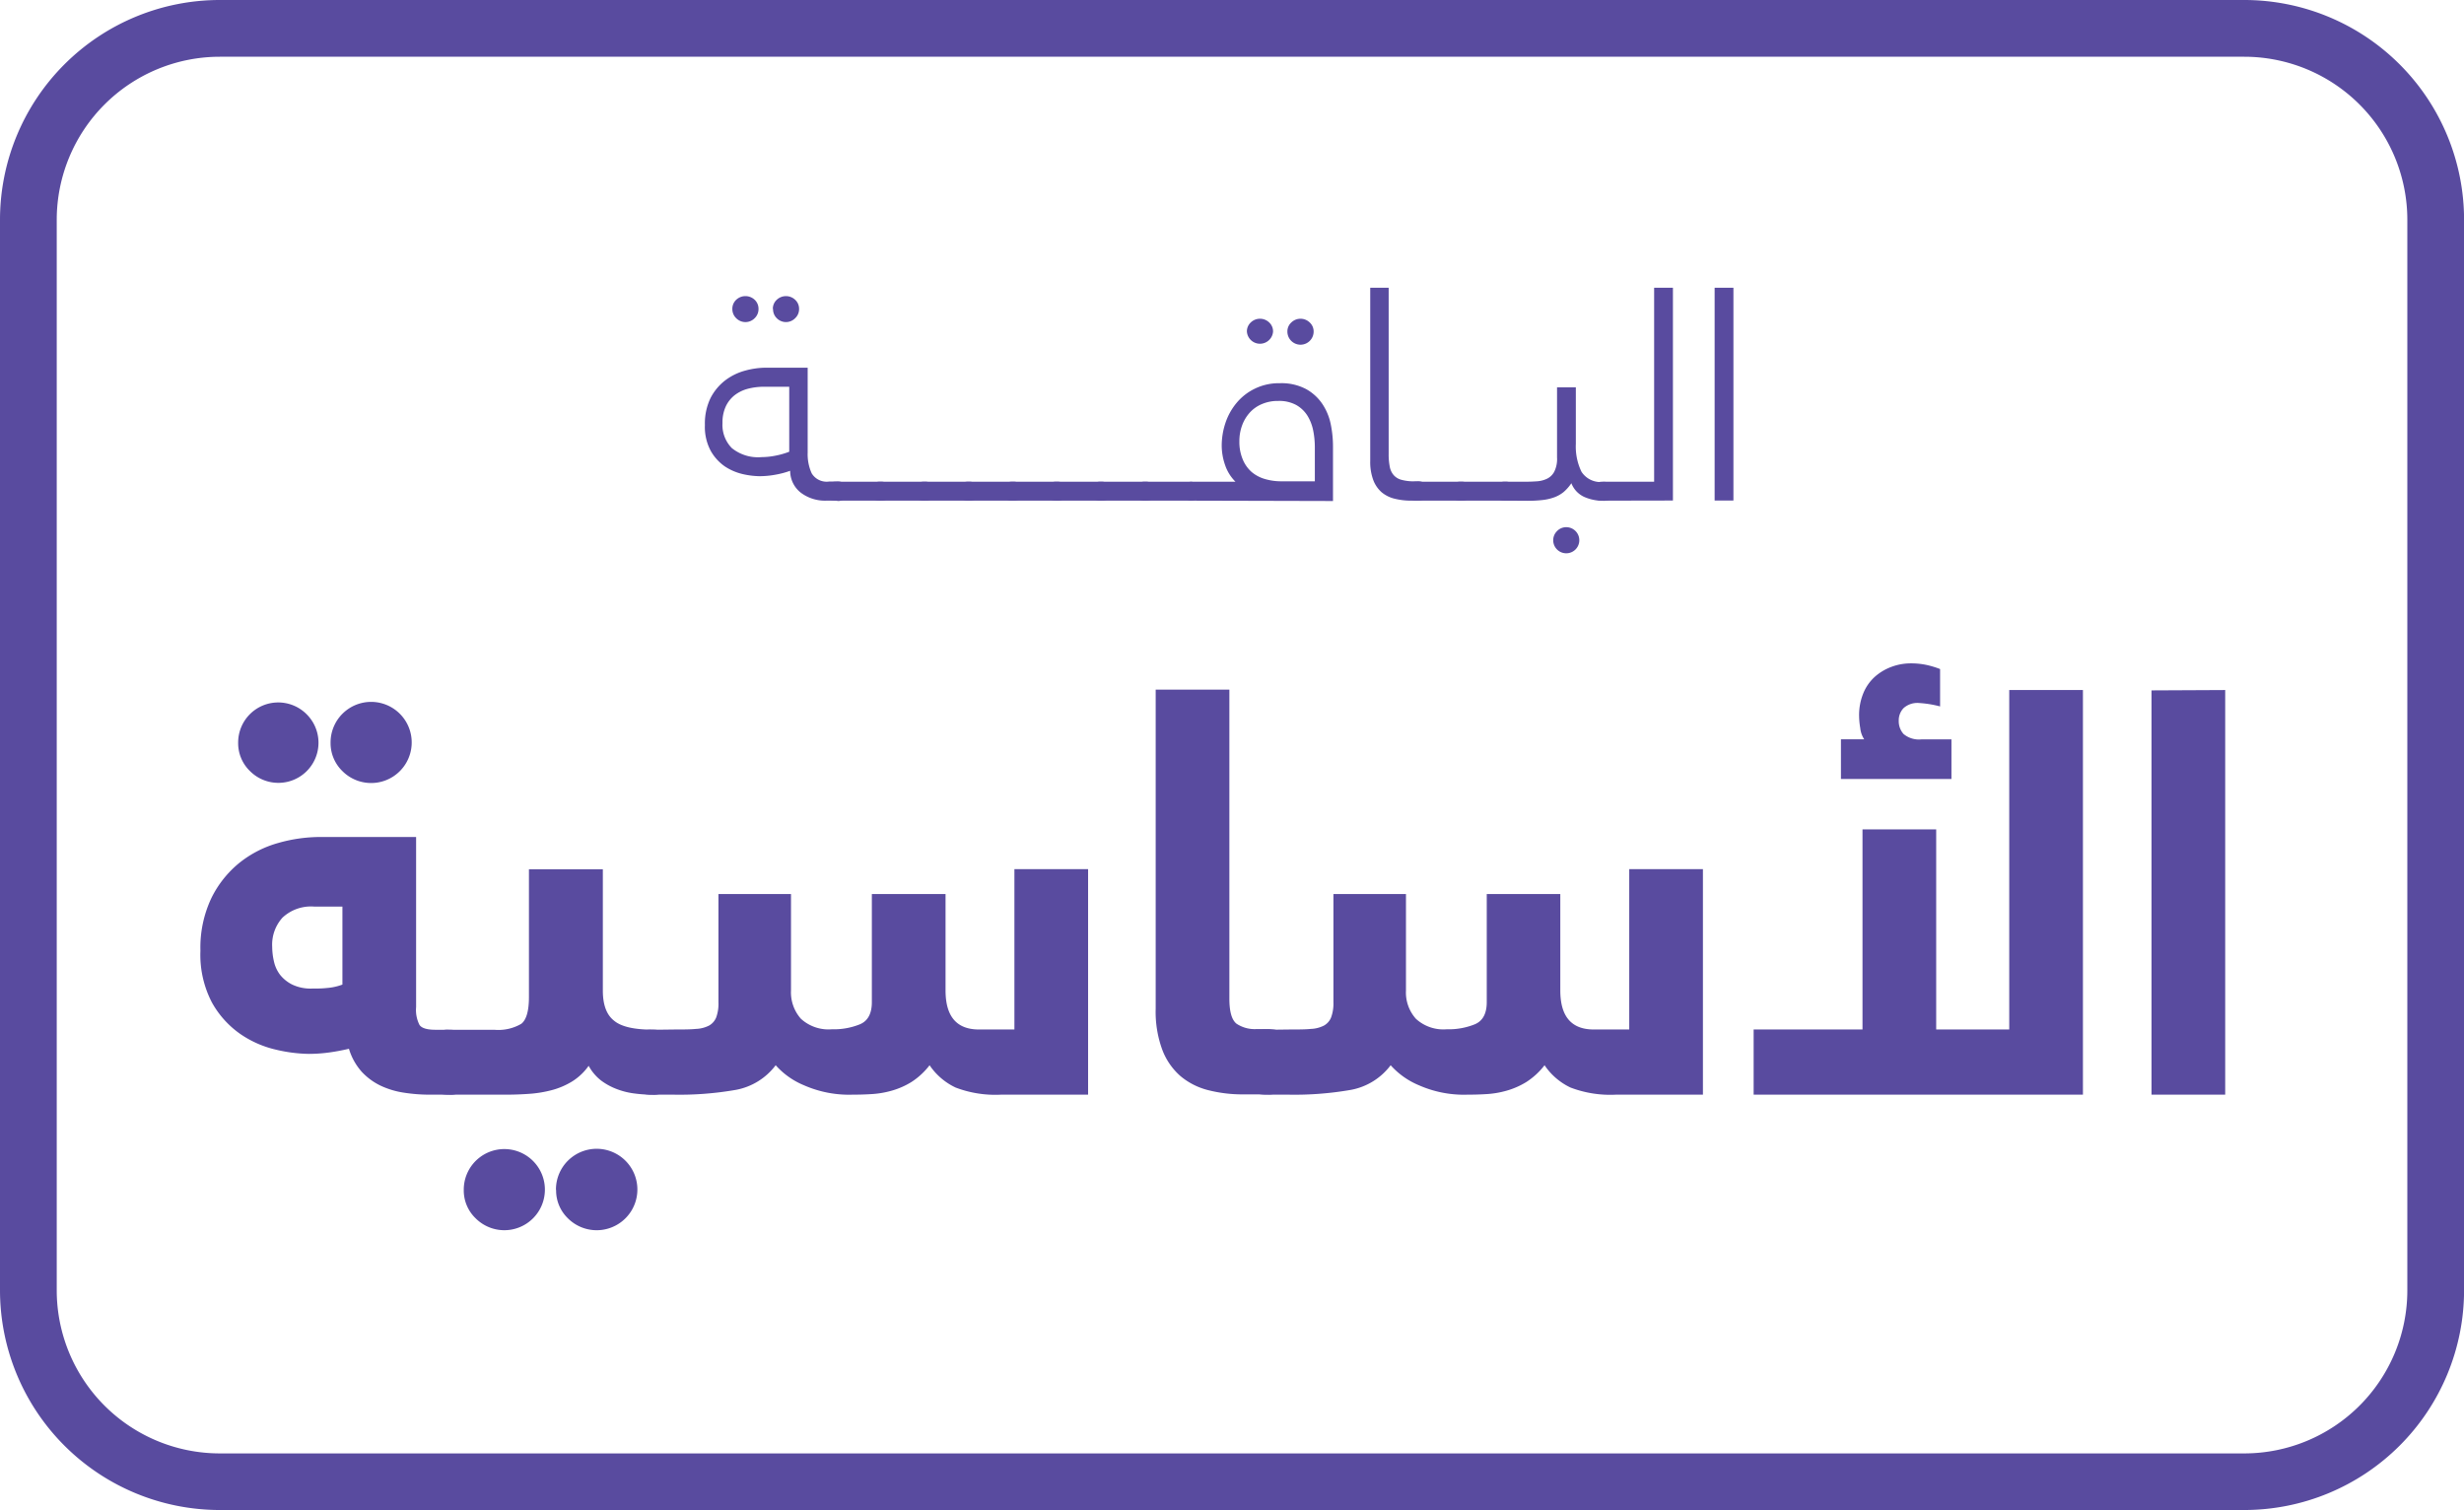 <svg xmlns="http://www.w3.org/2000/svg" id="Layer_1" data-name="Layer 1" viewBox="0 0 347.42 212.9"><defs><style>.cls-1{fill:#594b9f;}</style></defs><path class="cls-1" d="M60.67,154.34a23.54,23.54,0,0,1-3.71-.28,11.78,11.78,0,0,1-3.32-1A8.88,8.88,0,0,1,51,151.11a8.56,8.56,0,0,1-1.8-3.24c-.9.21-1.83.39-2.79.52a21.45,21.45,0,0,1-2.88.2,21.3,21.3,0,0,1-4.64-.6,14.58,14.58,0,0,1-5-2.2,13.27,13.27,0,0,1-4-4.43,14.52,14.52,0,0,1-1.63-7.31,16.31,16.31,0,0,1,1.55-7.44,14.78,14.78,0,0,1,4-5,15.43,15.43,0,0,1,5.43-2.76,21.75,21.75,0,0,1,5.88-.84H58.67V142a4.64,4.64,0,0,0,.48,2.51c.32.46,1.07.68,2.24.68h1.92a5.81,5.81,0,0,1,1.2.12,2.05,2.05,0,0,1,1,.56,2.93,2.93,0,0,1,.67,1.32,9.54,9.54,0,0,1,.24,2.4,6.75,6.75,0,0,1-.75,3.75,2.72,2.72,0,0,1-2.36,1ZM33.58,104.72a5.65,5.65,0,0,1,9.67-4,5.65,5.65,0,1,1-8,8A5.45,5.45,0,0,1,33.58,104.72Zm4.8,28.81a9.25,9.25,0,0,0,.24,2,4.83,4.83,0,0,0,.87,1.91,5.09,5.09,0,0,0,1.72,1.38,6,6,0,0,0,2.76.56c.69,0,1.4,0,2.12-.08a8,8,0,0,0,2.19-.48v-11h-4a5.89,5.89,0,0,0-4.44,1.55A5.68,5.68,0,0,0,38.38,133.53Zm8.23-28.81a5.72,5.72,0,1,1,1.67,4A5.49,5.49,0,0,1,46.61,104.72Z"></path><path class="cls-1" d="M91.92,154.34a18.7,18.7,0,0,1-2.4-.16,10.57,10.57,0,0,1-2.48-.6,9,9,0,0,1-2.28-1.23A6.6,6.6,0,0,1,83,150.27a8.08,8.08,0,0,1-2.32,2.2,10.74,10.74,0,0,1-2.88,1.23,17,17,0,0,1-3.15.52q-1.65.12-3.24.12H63.31a5.68,5.68,0,0,1-1.2-.12,1.94,1.94,0,0,1-1-.56,2.93,2.93,0,0,1-.68-1.31,9.54,9.54,0,0,1-.24-2.4,6.71,6.71,0,0,1,.76-3.76,2.74,2.74,0,0,1,2.36-1H69.7a6.4,6.4,0,0,0,3.8-.84c.72-.56,1.08-1.82,1.08-3.79v-18H85v17.1q0,3,1.56,4.23c1,.86,2.84,1.28,5.4,1.28a5.65,5.65,0,0,1,1.19.12,2,2,0,0,1,1,.56,2.93,2.93,0,0,1,.68,1.32,9.54,9.54,0,0,1,.24,2.4,6.64,6.64,0,0,1-.76,3.75A2.69,2.69,0,0,1,91.92,154.34ZM65.39,167.77a5.72,5.72,0,1,1,1.67,4A5.45,5.45,0,0,1,65.39,167.77Zm13,0a5.74,5.74,0,1,1,1.68,4A5.46,5.46,0,0,1,78.41,167.77Z"></path><path class="cls-1" d="M95.19,145.15c1.17,0,2.15,0,2.92-.08a4.43,4.43,0,0,0,1.88-.48,2.31,2.31,0,0,0,1-1.16,5.66,5.66,0,0,0,.31-2.11V126.05h10.23v13.59a5.61,5.61,0,0,0,1.4,4,5.74,5.74,0,0,0,4.36,1.48,9.78,9.78,0,0,0,4-.72c1.09-.48,1.64-1.51,1.64-3.11V126.05h10.39v13.59c0,3.68,1.57,5.51,4.71,5.51h5V122.54h10.39v31.8H141.14a15.76,15.76,0,0,1-6.39-1,9.12,9.12,0,0,1-3.68-3.15,10.16,10.16,0,0,1-2.55,2.36,11,11,0,0,1-2.8,1.23,13.08,13.08,0,0,1-2.84.48c-.93.06-1.82.08-2.68.08a15.78,15.78,0,0,1-6.83-1.32,10.93,10.93,0,0,1-4-2.83,9.1,9.1,0,0,1-5.6,3.47,46.07,46.07,0,0,1-8.79.68H91.92a5.68,5.68,0,0,1-1.2-.12,1.9,1.9,0,0,1-1-.56,2.93,2.93,0,0,1-.68-1.31,9.54,9.54,0,0,1-.24-2.4,6.71,6.71,0,0,1,.76-3.76,2.72,2.72,0,0,1,2.36-1Z"></path><path class="cls-1" d="M181.82,149.55a6.73,6.73,0,0,1-.76,3.75,2.72,2.72,0,0,1-2.36,1h-3.36a19.56,19.56,0,0,1-5-.6,9.77,9.77,0,0,1-3.92-2,9.28,9.28,0,0,1-2.55-3.72,15.5,15.5,0,0,1-.92-5.75v-45h10.39v43.55c0,1.86.33,3,1,3.55a4.61,4.61,0,0,0,2.84.76h1.52a5.74,5.74,0,0,1,1.2.12,2.05,2.05,0,0,1,1,.56,3,3,0,0,1,.68,1.32A9.54,9.54,0,0,1,181.82,149.55Z"></path><path class="cls-1" d="M181.9,145.15c1.17,0,2.14,0,2.91-.08a4.43,4.43,0,0,0,1.88-.48,2.27,2.27,0,0,0,1-1.16,5.63,5.63,0,0,0,.32-2.11V126.05h10.23v13.59a5.57,5.57,0,0,0,1.4,4,5.71,5.71,0,0,0,4.35,1.48,9.83,9.83,0,0,0,4-.72c1.09-.48,1.64-1.51,1.64-3.11V126.05H220v13.59c0,3.68,1.57,5.51,4.72,5.51h5V122.54h10.39v31.8H227.85a15.78,15.78,0,0,1-6.4-1,9.1,9.1,0,0,1-3.67-3.15,10.19,10.19,0,0,1-2.56,2.36,11,11,0,0,1-2.8,1.23,13,13,0,0,1-2.83.48c-.94.06-1.83.08-2.68.08a15.72,15.72,0,0,1-6.83-1.32,11,11,0,0,1-4-2.83,9.07,9.07,0,0,1-5.59,3.47,46.15,46.15,0,0,1-8.79.68h-3.12a5.68,5.68,0,0,1-1.2-.12,2,2,0,0,1-1-.56,2.93,2.93,0,0,1-.68-1.31,9.54,9.54,0,0,1-.24-2.4,6.79,6.79,0,0,1,.76-3.76,2.74,2.74,0,0,1,2.36-1Z"></path><path class="cls-1" d="M293.69,97.29v57.05H247.26v-9.19h15.35V116.94H273v28.21h10.3V97.29Zm-18.54,12.54H259.57v-5.59h3.28a3.61,3.61,0,0,1-.56-1.6,11,11,0,0,1-.16-1.68,8.13,8.13,0,0,1,.6-3.23,6.35,6.35,0,0,1,1.63-2.32,7.42,7.42,0,0,1,2.36-1.4,7.77,7.77,0,0,1,2.68-.48,10.4,10.4,0,0,1,2.32.24,12.88,12.88,0,0,1,1.83.56V99.6a15.22,15.22,0,0,0-2.95-.48,2.91,2.91,0,0,0-2.2.72,2.49,2.49,0,0,0-.68,1.76,2.72,2.72,0,0,0,.67,1.88,3.37,3.37,0,0,0,2.57.76h4.19Z"></path><path class="cls-1" d="M313.75,97.29v57.05H303.36v-57Z"></path><path class="cls-1" d="M107.08,67.14a11.27,11.27,0,0,1-2.33-.29,7.76,7.76,0,0,1-2.52-1.07,6.6,6.6,0,0,1-2-2.18,7.1,7.1,0,0,1-.84-3.67,8.22,8.22,0,0,1,.79-3.8,7.44,7.44,0,0,1,2.06-2.49,8.15,8.15,0,0,1,2.8-1.38,11.5,11.5,0,0,1,3-.42h5.84v12a6.48,6.48,0,0,0,.57,2.9,2.46,2.46,0,0,0,2.46,1.15h1a2,2,0,0,1,1.15.24,1.3,1.3,0,0,1,.32,1.05,1.18,1.18,0,0,1-1.47,1.41H116.5a5.69,5.69,0,0,1-3.58-1.12,3.93,3.93,0,0,1-1.51-3.09,12.31,12.31,0,0,1-2.08.55A12.57,12.57,0,0,1,107.08,67.14Zm-5.21-7.5a4.66,4.66,0,0,0,1.32,3.54,5.86,5.86,0,0,0,4.18,1.27,10.39,10.39,0,0,0,2-.21,10.87,10.87,0,0,0,1.91-.55V54.53h-3.53a9,9,0,0,0-2.33.29,5.25,5.25,0,0,0-1.85.91,4.43,4.43,0,0,0-1.24,1.58A5.38,5.38,0,0,0,101.87,59.64Zm1.39-16.08a1.74,1.74,0,0,1,.54-1.29,1.9,1.9,0,0,1,2.61,0,1.74,1.74,0,0,1,.54,1.29,1.78,1.78,0,0,1-.54,1.3,1.82,1.82,0,0,1-2.61,0A1.78,1.78,0,0,1,103.26,43.56Zm5.71,0a1.72,1.72,0,0,1,.55-1.29,1.89,1.89,0,0,1,2.6,0,1.72,1.72,0,0,1,.55,1.29,1.75,1.75,0,0,1-.55,1.3,1.81,1.81,0,0,1-2.6,0A1.75,1.75,0,0,1,109,43.56Z"></path><path class="cls-1" d="M117.92,70.59a1.86,1.86,0,0,1-1.09-.28,1.19,1.19,0,0,1-.38-1c0-.59.13-1,.38-1.13a2,2,0,0,1,1.09-.26h6.23a1.86,1.86,0,0,1,1.09.28,1.19,1.19,0,0,1,.38,1c0,.59-.13,1-.38,1.13a2,2,0,0,1-1.09.26Z"></path><path class="cls-1" d="M124.15,70.59a1.88,1.88,0,0,1-1.1-.28,1.19,1.19,0,0,1-.38-1c0-.59.13-1,.38-1.13a2,2,0,0,1,1.1-.26h6.22a1.86,1.86,0,0,1,1.09.28,1.19,1.19,0,0,1,.38,1c0,.59-.13,1-.38,1.13a2,2,0,0,1-1.09.26Z"></path><path class="cls-1" d="M130.37,70.59a1.9,1.9,0,0,1-1.1-.28,1.19,1.19,0,0,1-.37-1c0-.59.12-1,.37-1.13a2,2,0,0,1,1.1-.26h6.22a1.86,1.86,0,0,1,1.09.28,1.19,1.19,0,0,1,.38,1c0,.59-.13,1-.38,1.13a2,2,0,0,1-1.09.26Z"></path><path class="cls-1" d="M136.59,70.59a1.9,1.9,0,0,1-1.1-.28,1.19,1.19,0,0,1-.37-1c0-.59.12-1,.37-1.13a2,2,0,0,1,1.1-.26h6.22a1.86,1.86,0,0,1,1.09.28,1.19,1.19,0,0,1,.38,1c0,.59-.13,1-.38,1.13a2,2,0,0,1-1.09.26Z"></path><path class="cls-1" d="M142.81,70.59a1.84,1.84,0,0,1-1.09-.28,1.17,1.17,0,0,1-.38-1c0-.59.12-1,.38-1.13a1.93,1.93,0,0,1,1.09-.26H149a1.84,1.84,0,0,1,1.09.28,1.19,1.19,0,0,1,.38,1c0,.59-.13,1-.38,1.13a1.93,1.93,0,0,1-1.09.26Z"></path><path class="cls-1" d="M149,70.59a1.84,1.84,0,0,1-1.09-.28,1.17,1.17,0,0,1-.38-1c0-.59.12-1,.38-1.13a1.93,1.93,0,0,1,1.09-.26h6.22a1.84,1.84,0,0,1,1.09.28,1.17,1.17,0,0,1,.38,1c0,.59-.12,1-.38,1.13a1.93,1.93,0,0,1-1.09.26Z"></path><path class="cls-1" d="M155.25,70.59a1.84,1.84,0,0,1-1.09-.28,1.19,1.19,0,0,1-.38-1c0-.59.13-1,.38-1.13a1.93,1.93,0,0,1,1.09-.26h6.22a1.84,1.84,0,0,1,1.09.28,1.17,1.17,0,0,1,.38,1c0,.59-.12,1-.38,1.13a1.93,1.93,0,0,1-1.09.26Z"></path><path class="cls-1" d="M161.47,70.59a1.86,1.86,0,0,1-1.09-.28,1.19,1.19,0,0,1-.38-1c0-.59.13-1,.38-1.13a2,2,0,0,1,1.09-.26h6.22a1.9,1.9,0,0,1,1.1.28,1.19,1.19,0,0,1,.37,1c0,.59-.12,1-.37,1.13a2,2,0,0,1-1.1.26Z"></path><path class="cls-1" d="M168.2,70.59a1.9,1.9,0,0,1-1.1-.28,1.19,1.19,0,0,1-.37-1c0-.59.12-1,.37-1.13a2,2,0,0,1,1.1-.26h6a6,6,0,0,1-1.47-2.37,8.36,8.36,0,0,1-.47-2.71,10.15,10.15,0,0,1,.53-3.22,8.66,8.66,0,0,1,1.58-2.83,7.66,7.66,0,0,1,2.58-2,7.74,7.74,0,0,1,3.51-.76,7.37,7.37,0,0,1,3.72.84A6.63,6.63,0,0,1,186.48,57a8,8,0,0,1,1.16,2.85,15.72,15.72,0,0,1,.31,3.09v7.7Zm6.55-8.37a6.33,6.33,0,0,0,.47,2.54,4.78,4.78,0,0,0,1.24,1.77,5.07,5.07,0,0,0,1.87,1,8.09,8.09,0,0,0,2.35.33h4.71V63a11.94,11.94,0,0,0-.23-2.29,6.35,6.35,0,0,0-.8-2.08,4.44,4.44,0,0,0-1.58-1.52,5,5,0,0,0-2.56-.58,5.64,5.64,0,0,0-2.29.44,4.8,4.8,0,0,0-1.73,1.22,5.52,5.52,0,0,0-1.07,1.8A6.45,6.45,0,0,0,174.75,62.22Zm1.06-15.47a1.72,1.72,0,0,1,.54-1.28,1.87,1.87,0,0,1,2.61,0,1.72,1.72,0,0,1,.54,1.28,1.85,1.85,0,0,1-3.69,0Zm5.71,0a1.7,1.7,0,0,1,.55-1.28,1.86,1.86,0,0,1,2.6,0,1.7,1.7,0,0,1,.55,1.28,1.85,1.85,0,0,1-3.7,0Z"></path><path class="cls-1" d="M201.28,69.2c0,.59-.13,1-.38,1.13a2,2,0,0,1-1.09.26H199a9.77,9.77,0,0,1-2.38-.28,4.52,4.52,0,0,1-1.83-.92,4.34,4.34,0,0,1-1.17-1.73,7.33,7.33,0,0,1-.42-2.67V40.57h2.6V64a9,9,0,0,0,.15,1.78,2.52,2.52,0,0,0,.55,1.2,2.2,2.2,0,0,0,1.11.67,6.36,6.36,0,0,0,1.85.21h.38a1.86,1.86,0,0,1,1.09.28A1.19,1.19,0,0,1,201.28,69.2Z"></path><path class="cls-1" d="M199.81,70.59a1.9,1.9,0,0,1-1.1-.28,1.19,1.19,0,0,1-.37-1c0-.59.12-1,.37-1.13a2,2,0,0,1,1.1-.26H206a1.86,1.86,0,0,1,1.09.28,1.19,1.19,0,0,1,.38,1c0,.59-.13,1-.38,1.13a2,2,0,0,1-1.09.26Z"></path><path class="cls-1" d="M206,70.59a1.9,1.9,0,0,1-1.1-.28,1.19,1.19,0,0,1-.37-1c0-.59.12-1,.37-1.13a2,2,0,0,1,1.1-.26h6.22a1.84,1.84,0,0,1,1.09.28,1.19,1.19,0,0,1,.38,1c0,.59-.13,1-.38,1.13a1.93,1.93,0,0,1-1.09.26Z"></path><path class="cls-1" d="M212.25,70.59a1.84,1.84,0,0,1-1.09-.28,1.17,1.17,0,0,1-.38-1c0-.59.12-1,.38-1.13a1.93,1.93,0,0,1,1.09-.26H215q.89,0,1.71-.06a3.87,3.87,0,0,0,1.45-.38,2.27,2.27,0,0,0,1-1,4,4,0,0,0,.38-2V54.61h2.65v8a8.11,8.11,0,0,0,.8,3.91,3.2,3.2,0,0,0,3.07,1.42,1.86,1.86,0,0,1,1.09.28,1.19,1.19,0,0,1,.38,1c0,.59-.13,1-.38,1.13a2,2,0,0,1-1.09.26,6.57,6.57,0,0,1-2.69-.55,3.51,3.51,0,0,1-1.81-1.93,6.08,6.08,0,0,1-1.09,1.24,4.57,4.57,0,0,1-1.33.75,7.11,7.11,0,0,1-1.66.38,18.53,18.53,0,0,1-2.1.11ZM219,76.18a1.81,1.81,0,0,1,.55-1.31,1.78,1.78,0,0,1,1.3-.54A1.84,1.84,0,1,1,219,76.18Z"></path><path class="cls-1" d="M226,70.59a1.86,1.86,0,0,1-1.09-.28,1.19,1.19,0,0,1-.38-1c0-.59.13-1,.38-1.13a2,2,0,0,1,1.09-.26h7.23V40.57h2.65v30Z"></path><path class="cls-1" d="M244.41,40.57v30h-2.65v-30Z"></path><path class="cls-1" d="M316.43,212.9H31a31,31,0,0,1-31-31V31A31,31,0,0,1,31,0H316.43a31,31,0,0,1,31,31V181.92A31,31,0,0,1,316.43,212.9ZM31,8A23,23,0,0,0,8,31V181.92a23,23,0,0,0,23,23H316.43a23,23,0,0,0,23-23V31a23,23,0,0,0-23-23Z"></path></svg>